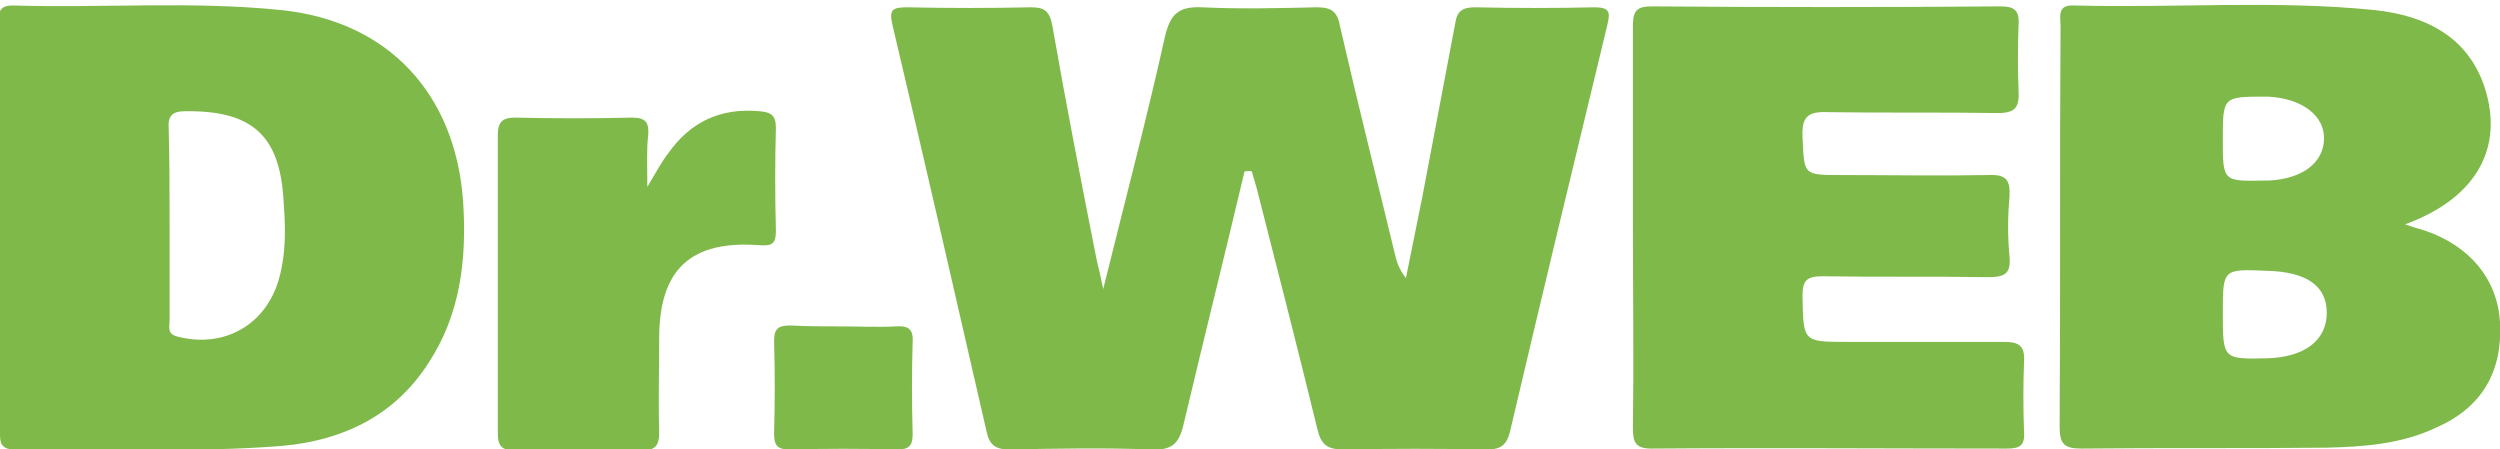 <?xml version="1.0" encoding="utf-8"?>
<!-- Generator: Adobe Illustrator 19.2.0, SVG Export Plug-In . SVG Version: 6.00 Build 0)  -->
<svg version="1.1" id="Слой_1" xmlns="http://www.w3.org/2000/svg" xmlns:xlink="http://www.w3.org/1999/xlink" x="0px" y="0px"
	 viewBox="0 0 274.2 49.3" style="enable-background:new 0 0 274.2 49.3;" xml:space="preserve">
<style type="text/css">
	.st0{fill:#7FB94A;}
</style>
<g>
	<path class="st0" d="M136.5,18.8c-2.2,9.3-4.5,18.5-6.7,27.8c-0.5,2.1-1.3,2.8-3.5,2.7c-5.2-0.2-10.4-0.1-15.6,0
		c-1.5,0-2.2-0.5-2.5-2c-3.4-14.8-6.8-29.7-10.3-44.5c-0.4-1.7-0.1-2,1.6-2c4.5,0.1,9.1,0.1,13.6,0c1.4,0,2,0.4,2.3,1.9
		c1.5,8.6,3.2,17.3,4.9,25.9c0.2,0.8,0.4,1.6,0.7,3.1c2.4-9.7,4.8-18.8,6.8-27.8c0.6-2.4,1.5-3.2,4-3.1c4.2,0.2,8.4,0.1,12.6,0
		c1.7,0,2.3,0.5,2.6,2.2c1.9,8.3,4,16.6,6,24.9c0.2,0.9,0.5,1.7,1.2,2.6c0.6-3,1.2-5.9,1.8-8.9c1.2-6.3,2.4-12.7,3.6-19
		c0.2-1.4,0.8-1.8,2.2-1.8c4.4,0.1,8.7,0.1,13.1,0c1.7,0,1.7,0.6,1.4,1.9c-3.6,14.9-7.2,29.8-10.7,44.7c-0.4,1.6-1.2,1.9-2.6,1.9
		c-5.2-0.1-10.4-0.1-15.6,0c-1.8,0-2.5-0.5-2.9-2.2c-2.1-8.6-4.3-17.2-6.5-25.8c-0.2-0.9-0.5-1.7-0.7-2.5
		C136.9,18.7,136.7,18.8,136.5,18.8z"/>
	<path class="st0" d="M263.8,24.6c0.8,0.3,1.5,0.5,2.2,0.7c4.9,1.7,7.9,5.3,8.2,10c0.3,5.5-2,9.4-7,11.6c-3.8,1.8-7.9,2.1-12,2.2
		c-9,0.1-17.9,0-26.9,0.1c-1.9,0-2.4-0.5-2.4-2.4c0.1-14.7,0-29.3,0.1-44c0-1-0.4-2.3,1.5-2.2c11,0.3,22-0.6,32.9,0.5
		c5.7,0.6,10.6,3,12.3,9.1C274.5,16.7,271.2,21.9,263.8,24.6z M243.8,34.3c0,5.1,0,5.1,4.8,5c4.2-0.1,6.6-2,6.6-5
		c0-3-2.3-4.5-6.6-4.6C243.8,29.5,243.8,29.5,243.8,34.3z M243.8,15.3c0,4.6,0,4.6,4.6,4.5c0.2,0,0.3,0,0.5,0c3.6-0.2,5.9-1.9,6-4.5
		c0.1-2.6-2.4-4.5-6.1-4.7c-0.1,0-0.2,0-0.3,0C243.8,10.6,243.8,10.6,243.8,15.3z"/>
	<path class="st0" d="M-0.1,25c0-7.5,0-14.9,0-22.4c0-1-0.2-2,1.5-2C11.2,0.9,21,0.1,30.8,1.1C42.6,2.3,50,10.3,50.8,22.2
		c0.4,6.2-0.3,12.3-3.8,17.6c-3.7,5.8-9.4,8.5-16,9.1c-9.8,0.8-19.6,0.2-29.4,0.4c-1.7,0-1.6-1-1.6-2.1C0,39.8-0.1,32.4-0.1,25z
		 M18.6,24.6c0,3.5,0,7,0,10.5c0,0.7-0.3,1.5,0.8,1.8c5.3,1.4,10-1.4,11.3-6.7c0.7-2.7,0.6-5.5,0.4-8.2c-0.4-7.2-3.5-9.9-10.8-9.8
		c-1.4,0-1.9,0.5-1.8,1.9C18.6,17.6,18.6,21.1,18.6,24.6z"/>
	<path class="st0" d="M179.1,24.9c0-7.4,0-14.7,0-22.1c0-1.7,0.5-2.1,2.1-2.1c12.7,0.1,25.5,0.1,38.2,0c1.5,0,2.1,0.4,2,2
		c-0.1,2.4-0.1,4.9,0,7.3c0.1,1.8-0.4,2.4-2.3,2.4c-6.2-0.1-12.4,0-18.6-0.1c-2.2-0.1-2.9,0.5-2.8,2.7c0.2,4.2,0,4.2,4.3,4.2
		c5.4,0,10.7,0.1,16.1,0c2-0.1,2.4,0.6,2.3,2.4c-0.2,2.2-0.2,4.4,0,6.5c0.2,2-0.6,2.3-2.4,2.3c-6-0.1-12.1,0-18.1-0.1
		c-1.8,0-2.2,0.5-2.2,2.2c0.1,5,0,5,5,5c5.7,0,11.4,0,17.1,0c1.6,0,2.3,0.4,2.2,2.1c-0.1,2.6-0.1,5.2,0,7.8c0.1,1.5-0.5,1.8-1.9,1.8
		c-13,0-26-0.1-39,0c-1.8,0-2-0.8-2-2.3C179.2,39.6,179.1,32.3,179.1,24.9z"/>
	<path class="st0" d="M71,20.5c1-1.7,1.6-2.8,2.3-3.7c2.4-3.4,5.7-5,10-4.6c1.2,0.1,1.8,0.4,1.8,1.8c-0.1,3.8-0.1,7.5,0,11.3
		c0,1.3-0.3,1.7-1.7,1.6c-7.6-0.6-11.1,2.6-11.1,10.2c0,3.4-0.1,6.9,0,10.3c0,1.6-0.5,2-2,2c-4.6-0.1-9.2-0.1-13.8,0
		c-1.4,0-1.9-0.4-1.9-1.9c0-10.9,0-21.8,0-32.7c0-1.4,0.5-1.9,1.9-1.9c4.3,0.1,8.5,0.1,12.8,0c1.5,0,1.9,0.5,1.8,1.9
		C70.9,16.4,71,18.1,71,20.5z"/>
	<path class="st0" d="M92.4,35.8c1.9,0,3.9,0.1,5.8,0c1.3-0.1,2,0.2,1.9,1.7c-0.1,3.3-0.1,6.7,0,10.1c0,1.3-0.4,1.7-1.7,1.7
		c-3.9-0.1-7.9-0.1-11.8,0c-1.4,0-1.7-0.5-1.7-1.8c0.1-3.3,0.1-6.7,0-10.1c0-1.4,0.5-1.7,1.8-1.7C88.6,35.8,90.5,35.8,92.4,35.8z"/>
</g>
</svg>
